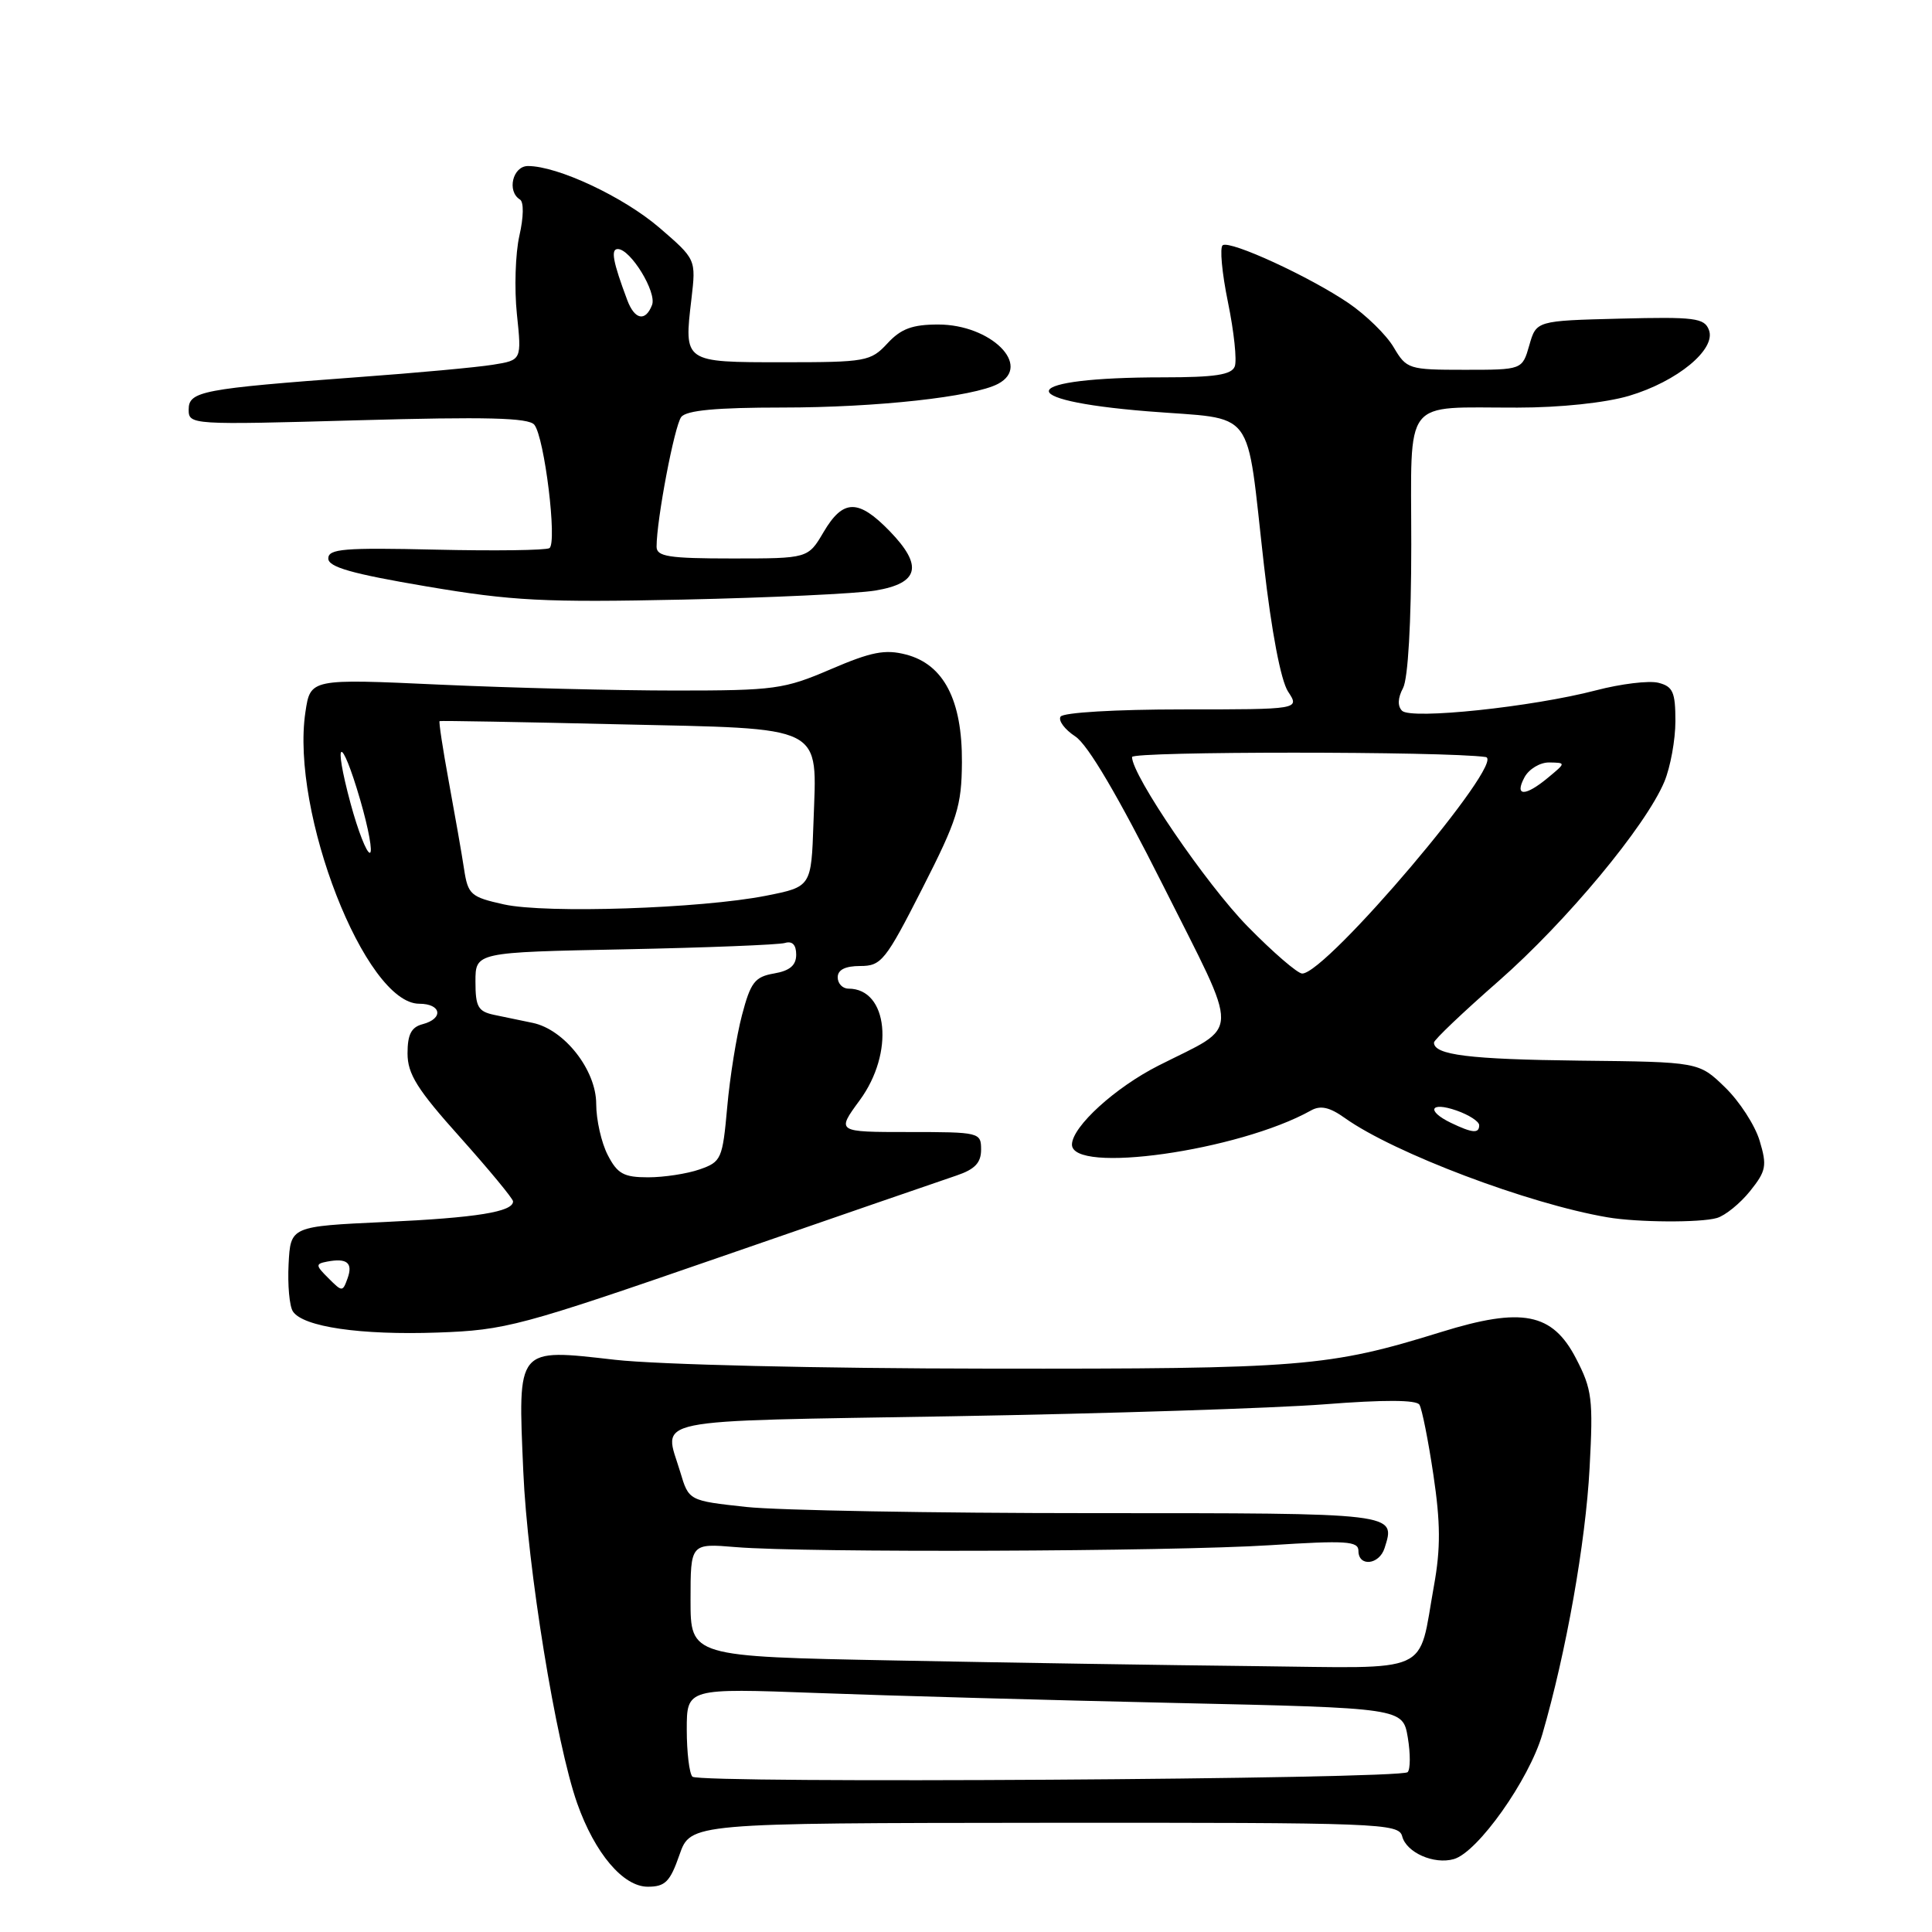 <?xml version="1.0" encoding="UTF-8" standalone="no"?>
<!DOCTYPE svg PUBLIC "-//W3C//DTD SVG 1.1//EN" "http://www.w3.org/Graphics/SVG/1.1/DTD/svg11.dtd" >
<svg xmlns="http://www.w3.org/2000/svg" xmlns:xlink="http://www.w3.org/1999/xlink" version="1.1" viewBox="0 0 256 256">
 <g >
 <path fill="currentColor"
d=" M 90.03 245.78 C 91.50 241.57 91.50 241.57 138.41 241.53 C 183.01 241.50 185.34 241.59 185.80 243.33 C 186.36 245.48 190.01 247.09 192.64 246.34 C 195.81 245.44 202.61 235.84 204.37 229.79 C 207.53 218.92 210.10 204.43 210.63 194.50 C 211.12 185.39 210.96 184.10 208.83 180.00 C 205.70 173.95 201.68 173.17 190.96 176.50 C 176.04 181.12 172.64 181.40 131.00 181.35 C 108.48 181.33 87.20 180.82 81.50 180.18 C 68.36 178.69 68.62 178.38 69.34 195.00 C 69.89 207.73 73.67 230.98 76.48 238.95 C 78.82 245.57 82.57 250.00 85.83 250.00 C 88.14 250.00 88.79 249.35 90.03 245.78 Z  M 95.50 166.54 C 110.90 161.21 124.96 156.36 126.75 155.76 C 129.18 154.94 130.00 154.07 130.00 152.33 C 130.00 150.05 129.79 150.00 120.41 150.00 C 110.83 150.00 110.83 150.00 113.91 145.80 C 118.54 139.51 117.69 131.00 112.43 131.00 C 111.64 131.00 111.00 130.32 111.00 129.50 C 111.00 128.50 112.00 128.00 113.99 128.00 C 116.78 128.00 117.34 127.30 122.20 117.75 C 126.87 108.58 127.42 106.82 127.46 101.00 C 127.51 92.77 125.05 88.03 120.05 86.73 C 117.27 86.01 115.45 86.37 110.07 88.68 C 103.90 91.33 102.64 91.50 89.50 91.50 C 81.80 91.50 67.77 91.15 58.32 90.72 C 41.13 89.93 41.13 89.93 40.47 94.35 C 38.48 107.59 48.40 133.00 55.55 133.00 C 58.49 133.00 58.82 134.97 56.00 135.71 C 54.50 136.10 54.00 137.07 54.00 139.58 C 54.00 142.31 55.28 144.36 60.98 150.71 C 64.81 155.00 67.96 158.81 67.98 159.18 C 68.02 160.57 63.17 161.36 51.00 161.92 C 38.50 162.50 38.50 162.50 38.24 167.50 C 38.10 170.25 38.35 173.07 38.81 173.77 C 40.15 175.82 47.78 176.93 58.00 176.57 C 67.02 176.25 68.90 175.74 95.50 166.54 Z  M 227.50 161.39 C 228.60 161.07 230.57 159.47 231.89 157.83 C 234.03 155.16 234.16 154.47 233.16 151.15 C 232.55 149.11 230.49 145.93 228.58 144.08 C 225.11 140.71 225.11 140.71 209.30 140.54 C 194.69 140.37 189.99 139.79 190.01 138.14 C 190.01 137.79 193.86 134.12 198.57 130.00 C 207.57 122.10 218.07 109.47 220.54 103.57 C 221.34 101.64 222.00 98.03 222.00 95.55 C 222.00 91.70 221.67 90.96 219.74 90.47 C 218.49 90.16 214.78 90.61 211.49 91.47 C 203.03 93.68 186.97 95.37 185.78 94.18 C 185.16 93.56 185.21 92.48 185.91 91.17 C 186.57 89.93 187.00 82.53 187.00 72.18 C 187.00 52.35 185.69 54.04 201.07 54.01 C 206.76 54.01 212.75 53.37 215.86 52.45 C 222.25 50.55 227.43 46.28 226.44 43.72 C 225.84 42.13 224.54 41.97 214.67 42.22 C 203.57 42.50 203.57 42.50 202.64 45.75 C 201.71 49.00 201.71 49.00 194.07 49.00 C 186.65 49.00 186.38 48.91 184.67 46.02 C 183.70 44.37 181.01 41.75 178.70 40.17 C 173.55 36.67 163.07 31.84 162.02 32.49 C 161.60 32.75 161.91 36.15 162.71 40.04 C 163.51 43.94 163.92 47.77 163.61 48.56 C 163.19 49.66 160.98 50.00 154.16 50.00 C 135.01 50.00 133.61 53.01 152.06 54.50 C 166.67 55.68 165.04 53.53 167.48 74.88 C 168.48 83.69 169.72 90.17 170.67 91.63 C 172.23 94.00 172.23 94.00 156.67 94.00 C 147.86 94.00 140.86 94.41 140.53 94.96 C 140.20 95.48 141.08 96.66 142.48 97.58 C 144.15 98.67 148.15 105.47 154.11 117.32 C 164.43 137.88 164.49 135.63 153.50 141.20 C 147.76 144.11 142.13 149.24 142.04 151.62 C 141.90 155.64 164.15 152.49 173.70 147.15 C 174.97 146.43 176.18 146.70 178.21 148.15 C 184.73 152.79 202.53 159.52 213.00 161.30 C 216.96 161.98 225.31 162.03 227.50 161.39 Z  M 115.99 78.25 C 121.79 77.28 122.34 74.98 117.90 70.39 C 113.73 66.09 111.72 66.11 109.13 70.50 C 107.07 74.00 107.07 74.00 97.03 74.00 C 88.62 74.00 87.00 73.75 87.00 72.44 C 87.00 68.87 89.37 56.40 90.27 55.25 C 90.96 54.37 94.92 54.00 103.68 54.00 C 116.16 54.00 128.98 52.59 132.25 50.86 C 136.79 48.45 131.29 43.00 124.32 43.00 C 120.89 43.00 119.38 43.56 117.59 45.50 C 115.37 47.89 114.75 48.00 103.74 48.00 C 90.55 48.00 90.62 48.05 91.62 39.60 C 92.23 34.36 92.23 34.36 87.37 30.17 C 82.62 26.09 73.91 22.00 69.96 22.00 C 67.94 22.00 67.13 25.35 68.90 26.44 C 69.42 26.76 69.39 28.76 68.82 31.24 C 68.29 33.58 68.14 38.25 68.49 41.61 C 69.13 47.72 69.13 47.72 65.31 48.33 C 63.22 48.67 55.20 49.41 47.50 49.97 C 26.75 51.51 25.00 51.84 25.00 54.27 C 25.00 56.29 25.29 56.31 47.40 55.69 C 64.46 55.21 70.04 55.35 70.80 56.28 C 72.15 57.94 73.86 71.97 72.80 72.63 C 72.33 72.92 65.54 73.01 57.72 72.83 C 45.60 72.55 43.50 72.72 43.50 74.00 C 43.50 75.14 46.59 76.02 56.50 77.70 C 67.88 79.63 72.12 79.84 90.50 79.45 C 102.05 79.20 113.52 78.66 115.99 78.25 Z  M 91.75 235.42 C 91.34 235.00 91.00 232.20 91.00 229.18 C 91.00 223.69 91.00 223.69 108.25 224.33 C 117.74 224.69 139.09 225.28 155.69 225.65 C 185.88 226.32 185.88 226.32 186.54 230.23 C 186.90 232.38 186.89 234.44 186.52 234.82 C 185.58 235.76 92.68 236.35 91.75 235.42 Z  M 118.50 220.02 C 91.50 219.50 91.50 219.50 91.50 212.00 C 91.50 204.50 91.50 204.50 97.50 205.00 C 106.71 205.77 155.05 205.59 168.25 204.75 C 178.38 204.10 180.00 204.20 180.00 205.50 C 180.00 207.64 182.75 207.36 183.46 205.14 C 184.94 200.45 185.38 200.50 144.74 200.50 C 123.71 200.50 103.07 200.13 98.89 199.68 C 91.27 198.85 91.27 198.85 90.14 195.06 C 87.95 187.77 85.05 188.36 126.25 187.66 C 146.74 187.31 168.89 186.59 175.48 186.08 C 183.38 185.46 187.68 185.48 188.08 186.13 C 188.42 186.68 189.25 190.85 189.93 195.41 C 190.88 201.78 190.90 205.17 190.01 210.10 C 187.85 222.07 190.14 221.03 166.27 220.77 C 154.85 220.65 133.35 220.31 118.50 220.02 Z  M 43.52 169.37 C 41.80 167.66 41.79 167.47 43.34 167.17 C 45.97 166.67 46.79 167.33 46.06 169.37 C 45.40 171.20 45.35 171.20 43.52 169.37 Z  M 80.53 153.05 C 79.69 151.43 79.00 148.38 79.00 146.27 C 79.00 141.79 74.79 136.42 70.60 135.54 C 69.17 135.24 66.88 134.77 65.50 134.48 C 63.35 134.03 63.00 133.42 63.00 130.07 C 63.00 126.18 63.00 126.18 82.75 125.79 C 93.61 125.57 103.17 125.19 104.00 124.95 C 104.98 124.65 105.50 125.19 105.50 126.49 C 105.50 127.91 104.66 128.63 102.57 128.99 C 100.02 129.43 99.46 130.16 98.32 134.50 C 97.59 137.25 96.71 142.74 96.36 146.70 C 95.74 153.58 95.58 153.95 92.71 154.95 C 91.05 155.53 87.98 156.00 85.88 156.00 C 82.65 156.00 81.81 155.54 80.53 153.05 Z  M 66.78 119.84 C 62.37 118.86 62.01 118.55 61.49 115.15 C 61.19 113.14 60.27 107.94 59.47 103.58 C 58.67 99.22 58.12 95.61 58.25 95.55 C 58.39 95.48 69.00 95.67 81.83 95.97 C 109.70 96.60 108.23 95.87 107.79 108.99 C 107.50 117.50 107.50 117.50 101.50 118.69 C 92.87 120.39 72.35 121.07 66.78 119.84 Z  M 46.46 106.49 C 44.07 97.64 45.17 97.22 47.73 105.99 C 48.85 109.85 49.42 113.00 49.00 113.00 C 48.57 113.00 47.43 110.07 46.46 106.49 Z  M 192.25 148.78 C 188.94 147.18 189.51 145.93 193.00 147.15 C 194.65 147.73 196.00 148.60 196.00 149.10 C 196.00 150.23 195.10 150.15 192.25 148.78 Z  M 165.31 122.75 C 159.84 117.17 150.00 102.75 150.00 100.31 C 150.00 99.54 191.50 99.54 196.86 100.31 C 199.73 100.72 175.77 129.00 172.55 129.00 C 171.94 129.00 168.68 126.19 165.31 122.75 Z  M 202.00 103.00 C 202.59 101.90 204.07 101.01 205.29 101.03 C 207.50 101.07 207.50 101.07 205.14 103.03 C 202.09 105.57 200.63 105.56 202.00 103.00 Z  M 83.11 39.75 C 81.21 34.68 80.90 33.00 81.86 33.00 C 83.55 33.00 87.05 38.72 86.40 40.41 C 85.53 42.67 84.09 42.38 83.11 39.75 Z "/>
</g>
</svg>